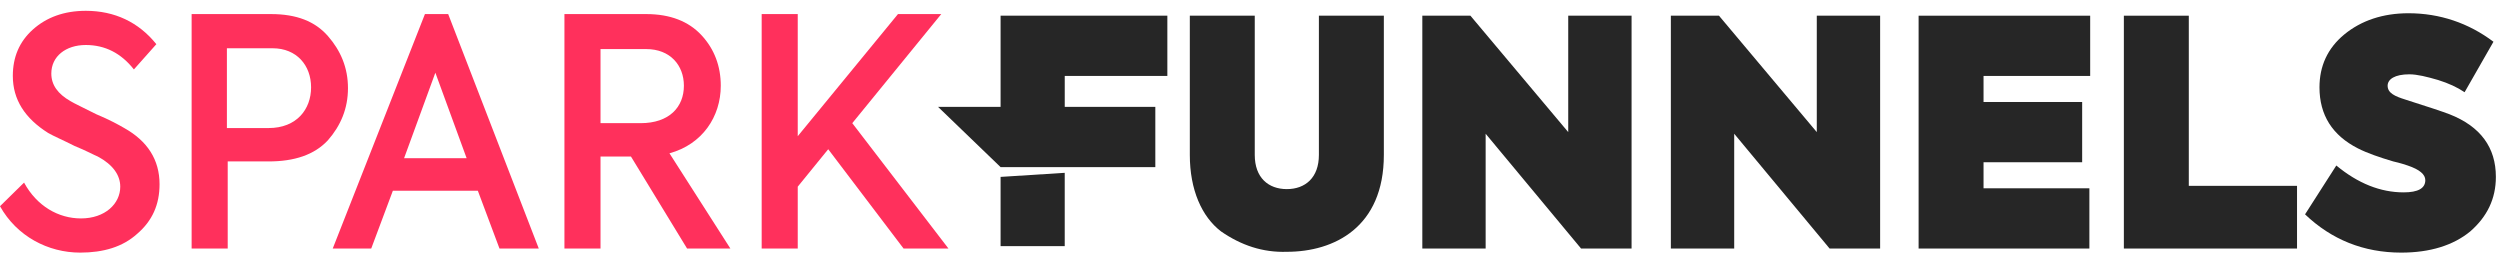 <svg width="154" height="16" viewBox="0 0 154 16" fill="none" xmlns="http://www.w3.org/2000/svg">
<path d="M61.636 10.897V15.16H65.587V10.646L61.636 10.897Z" fill="#262626"/>
<path d="M71.909 4.677V0.966H61.636V6.583H57.784L61.636 10.294H65.588H71.168V6.583H65.588V4.677H71.909Z" fill="#262626"/>
<path d="M75.219 14.257C74.033 13.354 73.293 11.699 73.293 9.543V0.967H77.293V9.543C77.293 10.947 78.132 11.649 79.269 11.649C80.404 11.649 81.244 10.947 81.244 9.543V0.967H85.245V9.543C85.245 14.006 82.182 15.511 79.269 15.511C77.787 15.561 76.453 15.11 75.219 14.257Z" fill="#262626"/>
<path d="M96.603 0.967H100.505V15.31H97.394L91.516 8.239V15.31H87.615V0.967H90.578L96.603 8.138V0.967Z" fill="#262626"/>
<path d="M111.914 0.967H115.816V15.31H112.704L106.827 8.239V15.31H102.925V0.967H105.889L111.914 8.138V0.967Z" fill="#262626"/>
<path d="M118.186 15.31V0.967H128.755V4.678H122.186V6.283H128.261V9.994H122.186V11.599H128.706V15.31H118.186Z" fill="#262626"/>
<path d="M130.83 15.31V0.967H134.83V11.448H141.497V15.31H130.83Z" fill="#262626"/>
<path d="M141.991 13.204L143.917 10.195C145.251 11.298 146.634 11.85 148.066 11.85C148.955 11.85 149.399 11.599 149.399 11.098C149.399 10.746 149.054 10.446 148.313 10.195C148.165 10.145 147.868 10.044 147.424 9.944C146.584 9.693 145.844 9.443 145.251 9.142C143.67 8.339 142.88 7.085 142.88 5.38C142.88 4.076 143.374 2.973 144.411 2.12C145.448 1.268 146.782 0.816 148.362 0.816C150.288 0.816 152.066 1.418 153.597 2.572L151.819 5.681C151.375 5.38 150.832 5.129 150.19 4.929C149.498 4.728 148.906 4.578 148.412 4.578C147.523 4.578 147.078 4.879 147.078 5.28C147.078 5.731 147.523 5.932 148.165 6.132C149.597 6.584 150.486 6.885 150.881 7.035C152.807 7.788 153.746 9.091 153.746 10.897C153.746 12.251 153.202 13.354 152.165 14.257C151.128 15.11 149.696 15.561 147.918 15.561C145.597 15.561 143.621 14.759 141.991 13.204Z" fill="#262626"/>
<path d="M0 12.703L1.482 11.248C2.272 12.703 3.605 13.455 4.988 13.455C6.47 13.455 7.408 12.552 7.408 11.499C7.408 10.797 6.964 10.145 6.025 9.643C5.778 9.543 5.334 9.292 4.593 8.991C3.902 8.64 3.309 8.389 2.963 8.189C1.531 7.286 0.79 6.133 0.79 4.678C0.79 3.525 1.185 2.572 2.025 1.819C2.865 1.067 3.951 0.666 5.285 0.666C7.063 0.666 8.544 1.368 9.631 2.722L8.248 4.277C7.458 3.274 6.47 2.772 5.285 2.772C4.05 2.772 3.161 3.474 3.161 4.528C3.161 5.23 3.556 5.782 4.346 6.233C4.593 6.383 5.136 6.634 5.927 7.035C6.766 7.386 7.309 7.687 7.655 7.888C9.087 8.69 9.828 9.844 9.828 11.348C9.828 12.602 9.384 13.605 8.445 14.408C7.556 15.21 6.371 15.561 4.939 15.561C2.963 15.561 1.037 14.558 0 12.703Z" fill="#FF305C"/>
<path d="M16.694 0.867C18.274 0.867 19.41 1.318 20.2 2.221C20.99 3.123 21.435 4.177 21.435 5.43C21.435 6.684 20.99 7.738 20.2 8.64C19.361 9.543 18.126 9.944 16.546 9.944H14.027V15.311H11.804V0.867H16.694ZM16.546 7.888C18.274 7.888 19.163 6.734 19.163 5.38C19.163 4.026 18.274 2.973 16.792 2.973H13.977V7.888H16.546Z" fill="#FF305C"/>
<path d="M30.769 15.311L29.435 11.75H24.2L22.867 15.311H20.496L26.176 0.867H27.608L33.189 15.311H30.769ZM26.818 4.478L24.892 9.744H28.744L26.818 4.478Z" fill="#FF305C"/>
<path d="M42.325 15.311L38.868 9.643H36.992V15.311H34.769V0.867H39.807C41.288 0.867 42.424 1.318 43.214 2.171C44.005 3.023 44.4 4.076 44.4 5.28C44.4 7.186 43.264 8.891 41.239 9.443L44.992 15.311H42.325ZM36.992 3.023V7.587H39.461C41.239 7.587 42.128 6.584 42.128 5.28C42.128 4.026 41.288 3.023 39.807 3.023H36.992Z" fill="#FF305C"/>
<path d="M55.661 15.311L51.018 9.192L49.141 11.499V15.311H46.919V0.867H49.141V8.389L55.315 0.867H57.982L52.5 7.587L58.426 15.311H55.661Z" fill="#FF305C"/>
</svg>
